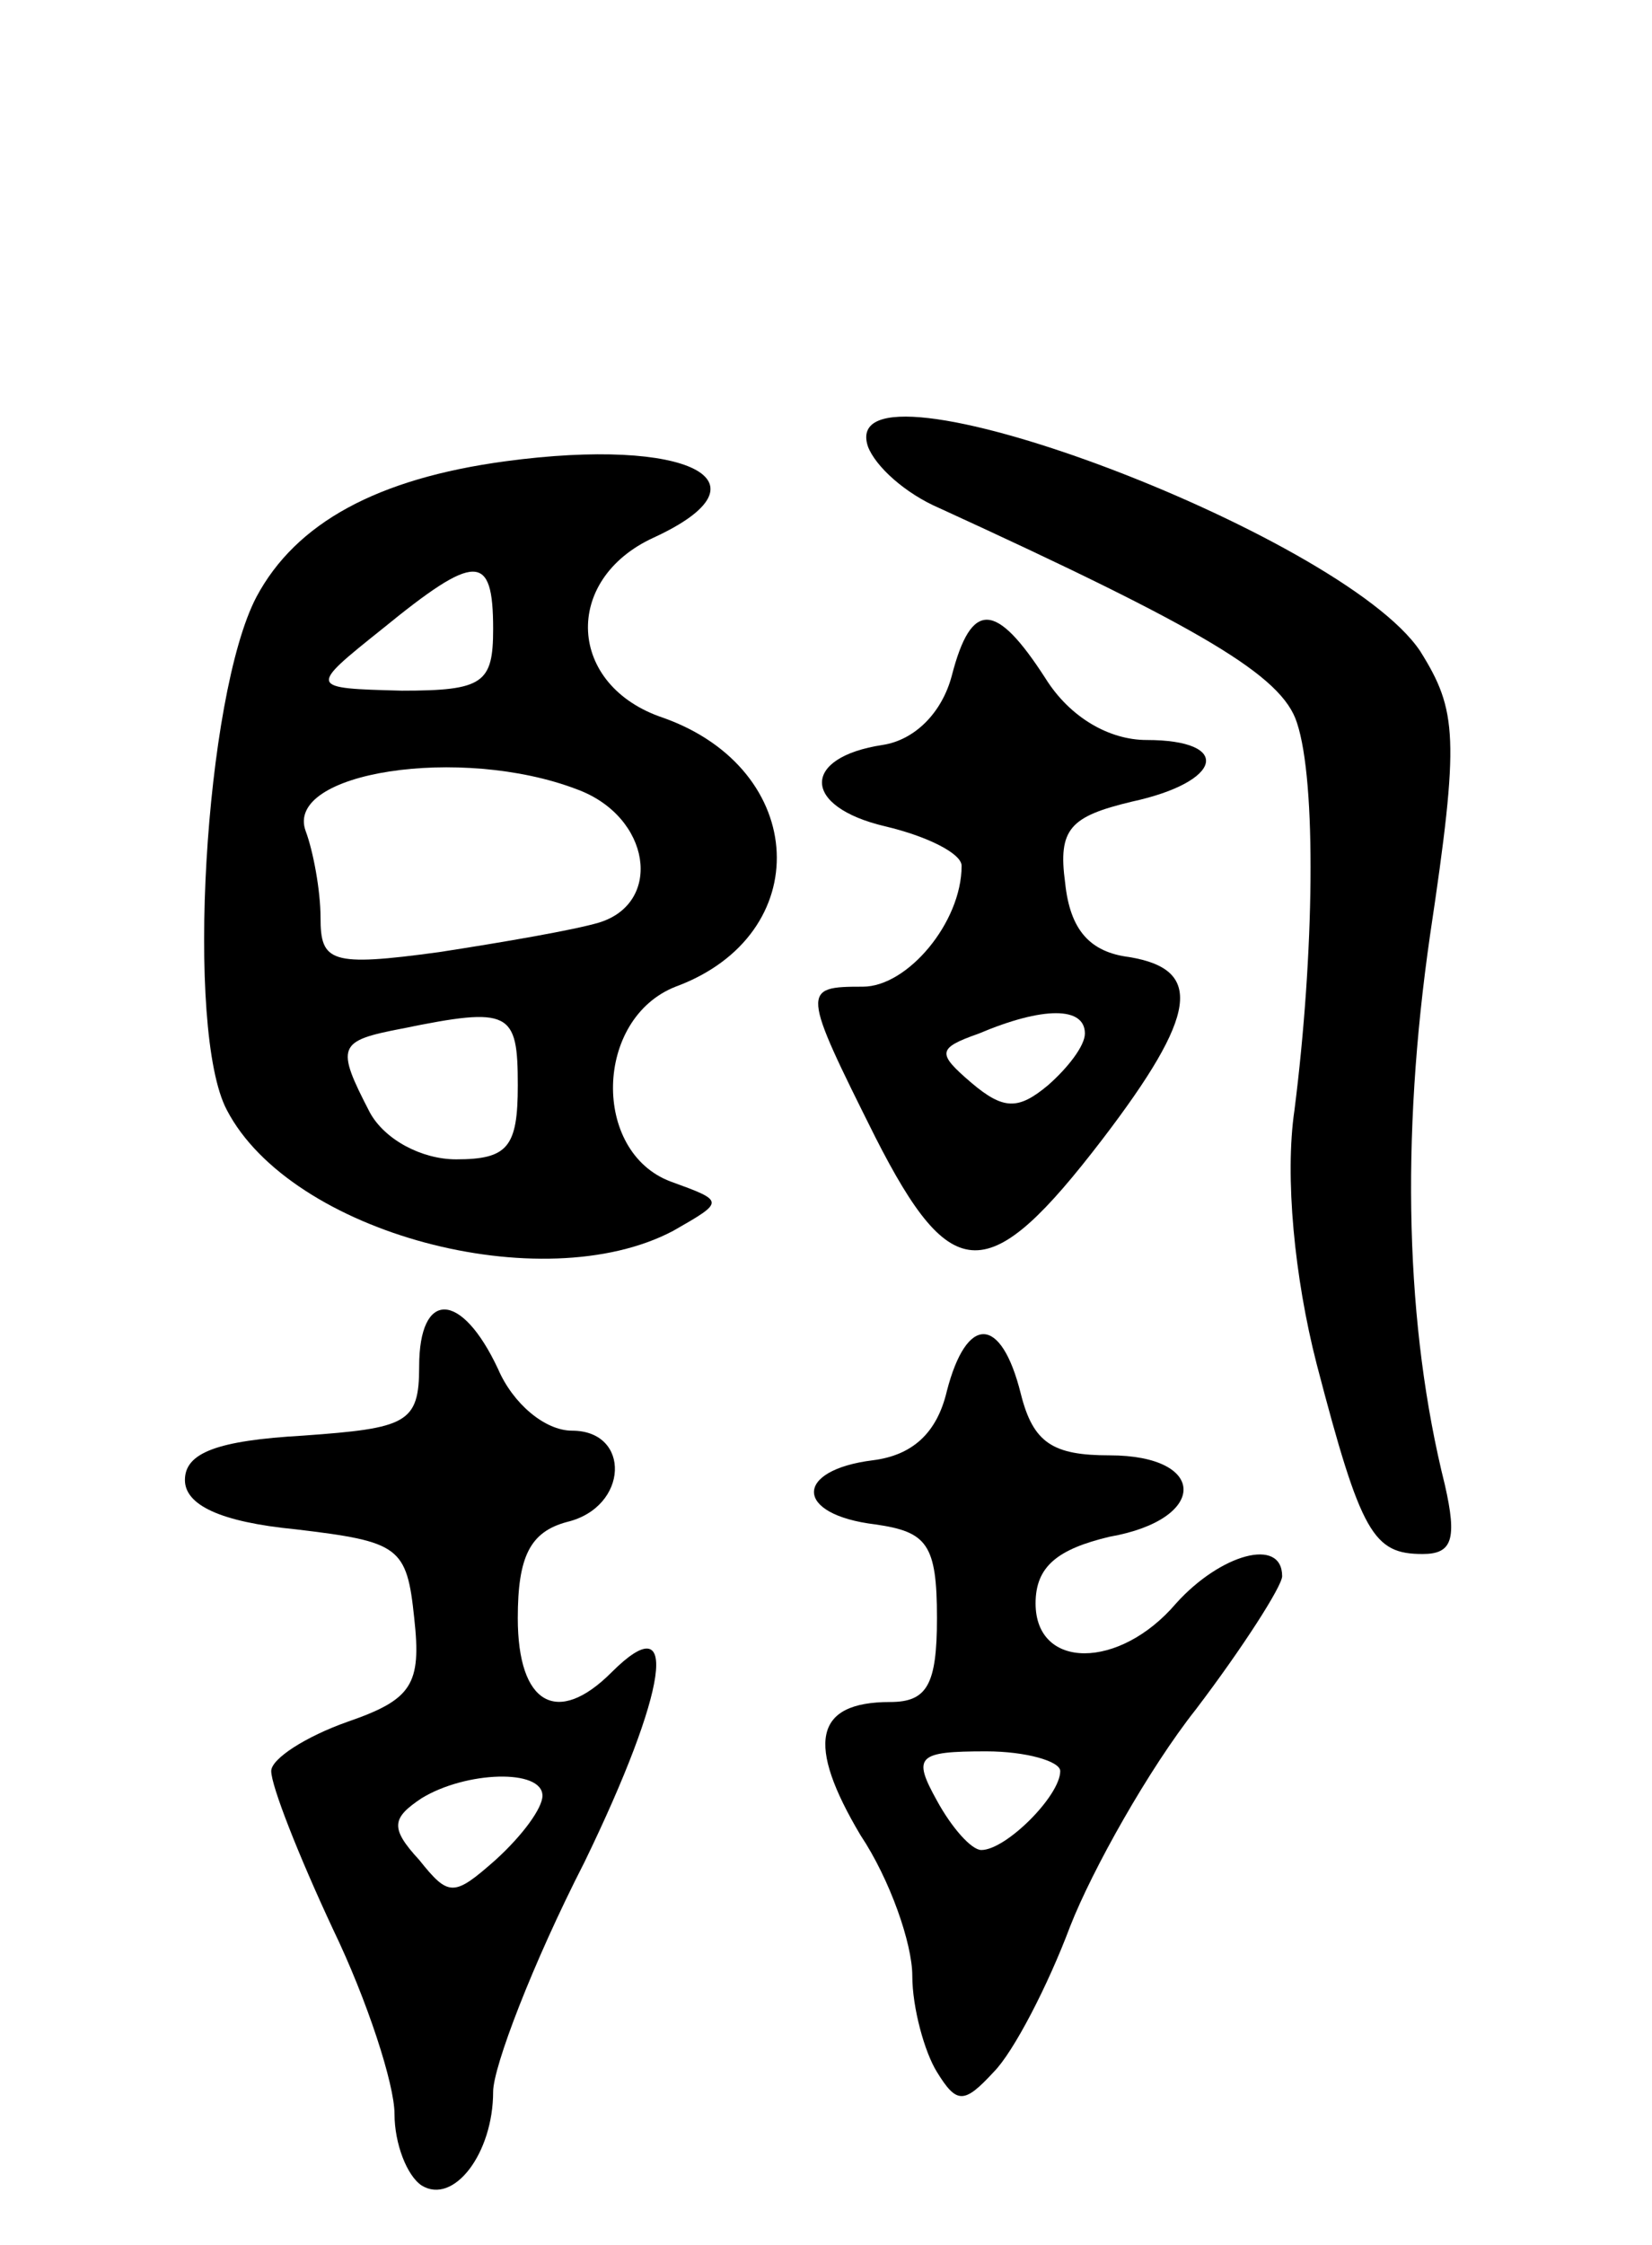 <svg version="1.0" xmlns="http://www.w3.org/2000/svg"
 width="67pt" height="91pt" viewBox="0 0 67 91"
 preserveAspectRatio="xMidYMid meet">
<g transform="translate(0,91) scale(0.1,-0.1)"
fill="#000000" stroke="none">
<path d="M352 729 c3 -8 15 -19 29 -25 107 -49 139 -68 145 -87 8 -24 7 -94
-1 -157 -4 -27 0 -68 9 -103 18 -69 23 -77 43 -77 12 0 14 6 9 28 -16 64 -18
140 -6 223 12 80 11 91 -4 115 -32 48 -238 125 -224 83z"/>
<path d="M205 723 c-52 -7 -85 -25 -101 -55 -21 -40 -29 -176 -12 -208 26 -50
128 -77 181 -49 21 12 21 12 -1 20 -32 12 -31 66 2 79 57 21 54 88 -5 109 -39
13 -41 56 -4 73 50 23 14 41 -60 31z m-5 -68 c0 -22 -4 -25 -37 -25 -38 1 -38
1 -8 25 38 31 45 31 45 0z m34 -65 c30 -11 35 -46 9 -54 -10 -3 -39 -8 -65
-12 -44 -6 -48 -4 -48 14 0 11 -3 27 -6 35 -9 24 63 35 110 17z m-24 -120 c0
-25 -4 -30 -25 -30 -14 0 -29 8 -35 19 -14 27 -13 29 13 34 44 9 47 7 47 -23z"/>
<path d="M386 636 c-4 -15 -15 -26 -28 -28 -33 -5 -33 -25 1 -33 17 -4 31 -11
31 -16 0 -23 -22 -49 -40 -49 -25 0 -25 -1 5 -61 31 -61 46 -61 92 -1 39 51
41 69 11 74 -16 2 -24 11 -26 30 -3 22 2 27 27 33 37 8 41 25 6 25 -15 0 -31
9 -41 25 -20 31 -30 32 -38 1z m54 -145 c0 -5 -7 -14 -15 -21 -12 -10 -18 -10
-31 1 -14 12 -14 14 3 20 26 11 43 11 43 0z"/>
<path d="M170 356 c0 -23 -5 -25 -47 -28 -35 -2 -48 -7 -48 -18 0 -10 14 -17
45 -20 42 -5 45 -7 48 -36 3 -27 -1 -33 -27 -42 -17 -6 -31 -15 -31 -20 0 -6
11 -34 25 -64 14 -29 25 -63 25 -75 0 -12 5 -25 11 -29 13 -8 29 13 29 38 0
10 16 52 37 93 34 70 39 105 11 77 -22 -22 -38 -13 -38 22 0 25 5 35 20 39 25
6 26 37 2 37 -11 0 -24 11 -30 25 -15 32 -32 32 -32 1z m50 -174 c0 -5 -8 -16
-19 -26 -17 -15 -19 -15 -31 0 -12 13 -11 17 1 25 18 11 49 12 49 1z"/>
<path d="M384 346 c-4 -17 -14 -26 -30 -28 -32 -4 -32 -22 1 -26 21 -3 25 -8
25 -38 0 -27 -4 -34 -19 -34 -31 0 -34 -17 -12 -54 12 -18 21 -44 21 -57 0
-13 5 -31 10 -39 8 -13 11 -13 23 0 8 8 22 35 31 59 9 23 32 64 51 88 19 25
35 50 35 54 0 16 -25 9 -43 -11 -23 -27 -57 -27 -57 0 0 15 9 22 30 27 40 7
40 33 0 33 -23 0 -31 5 -36 25 -8 32 -22 32 -30 1z m46 -154 c0 -10 -22 -32
-32 -32 -4 0 -12 9 -18 20 -10 18 -8 20 20 20 16 0 30 -4 30 -8z"/>
</g>
</svg>

